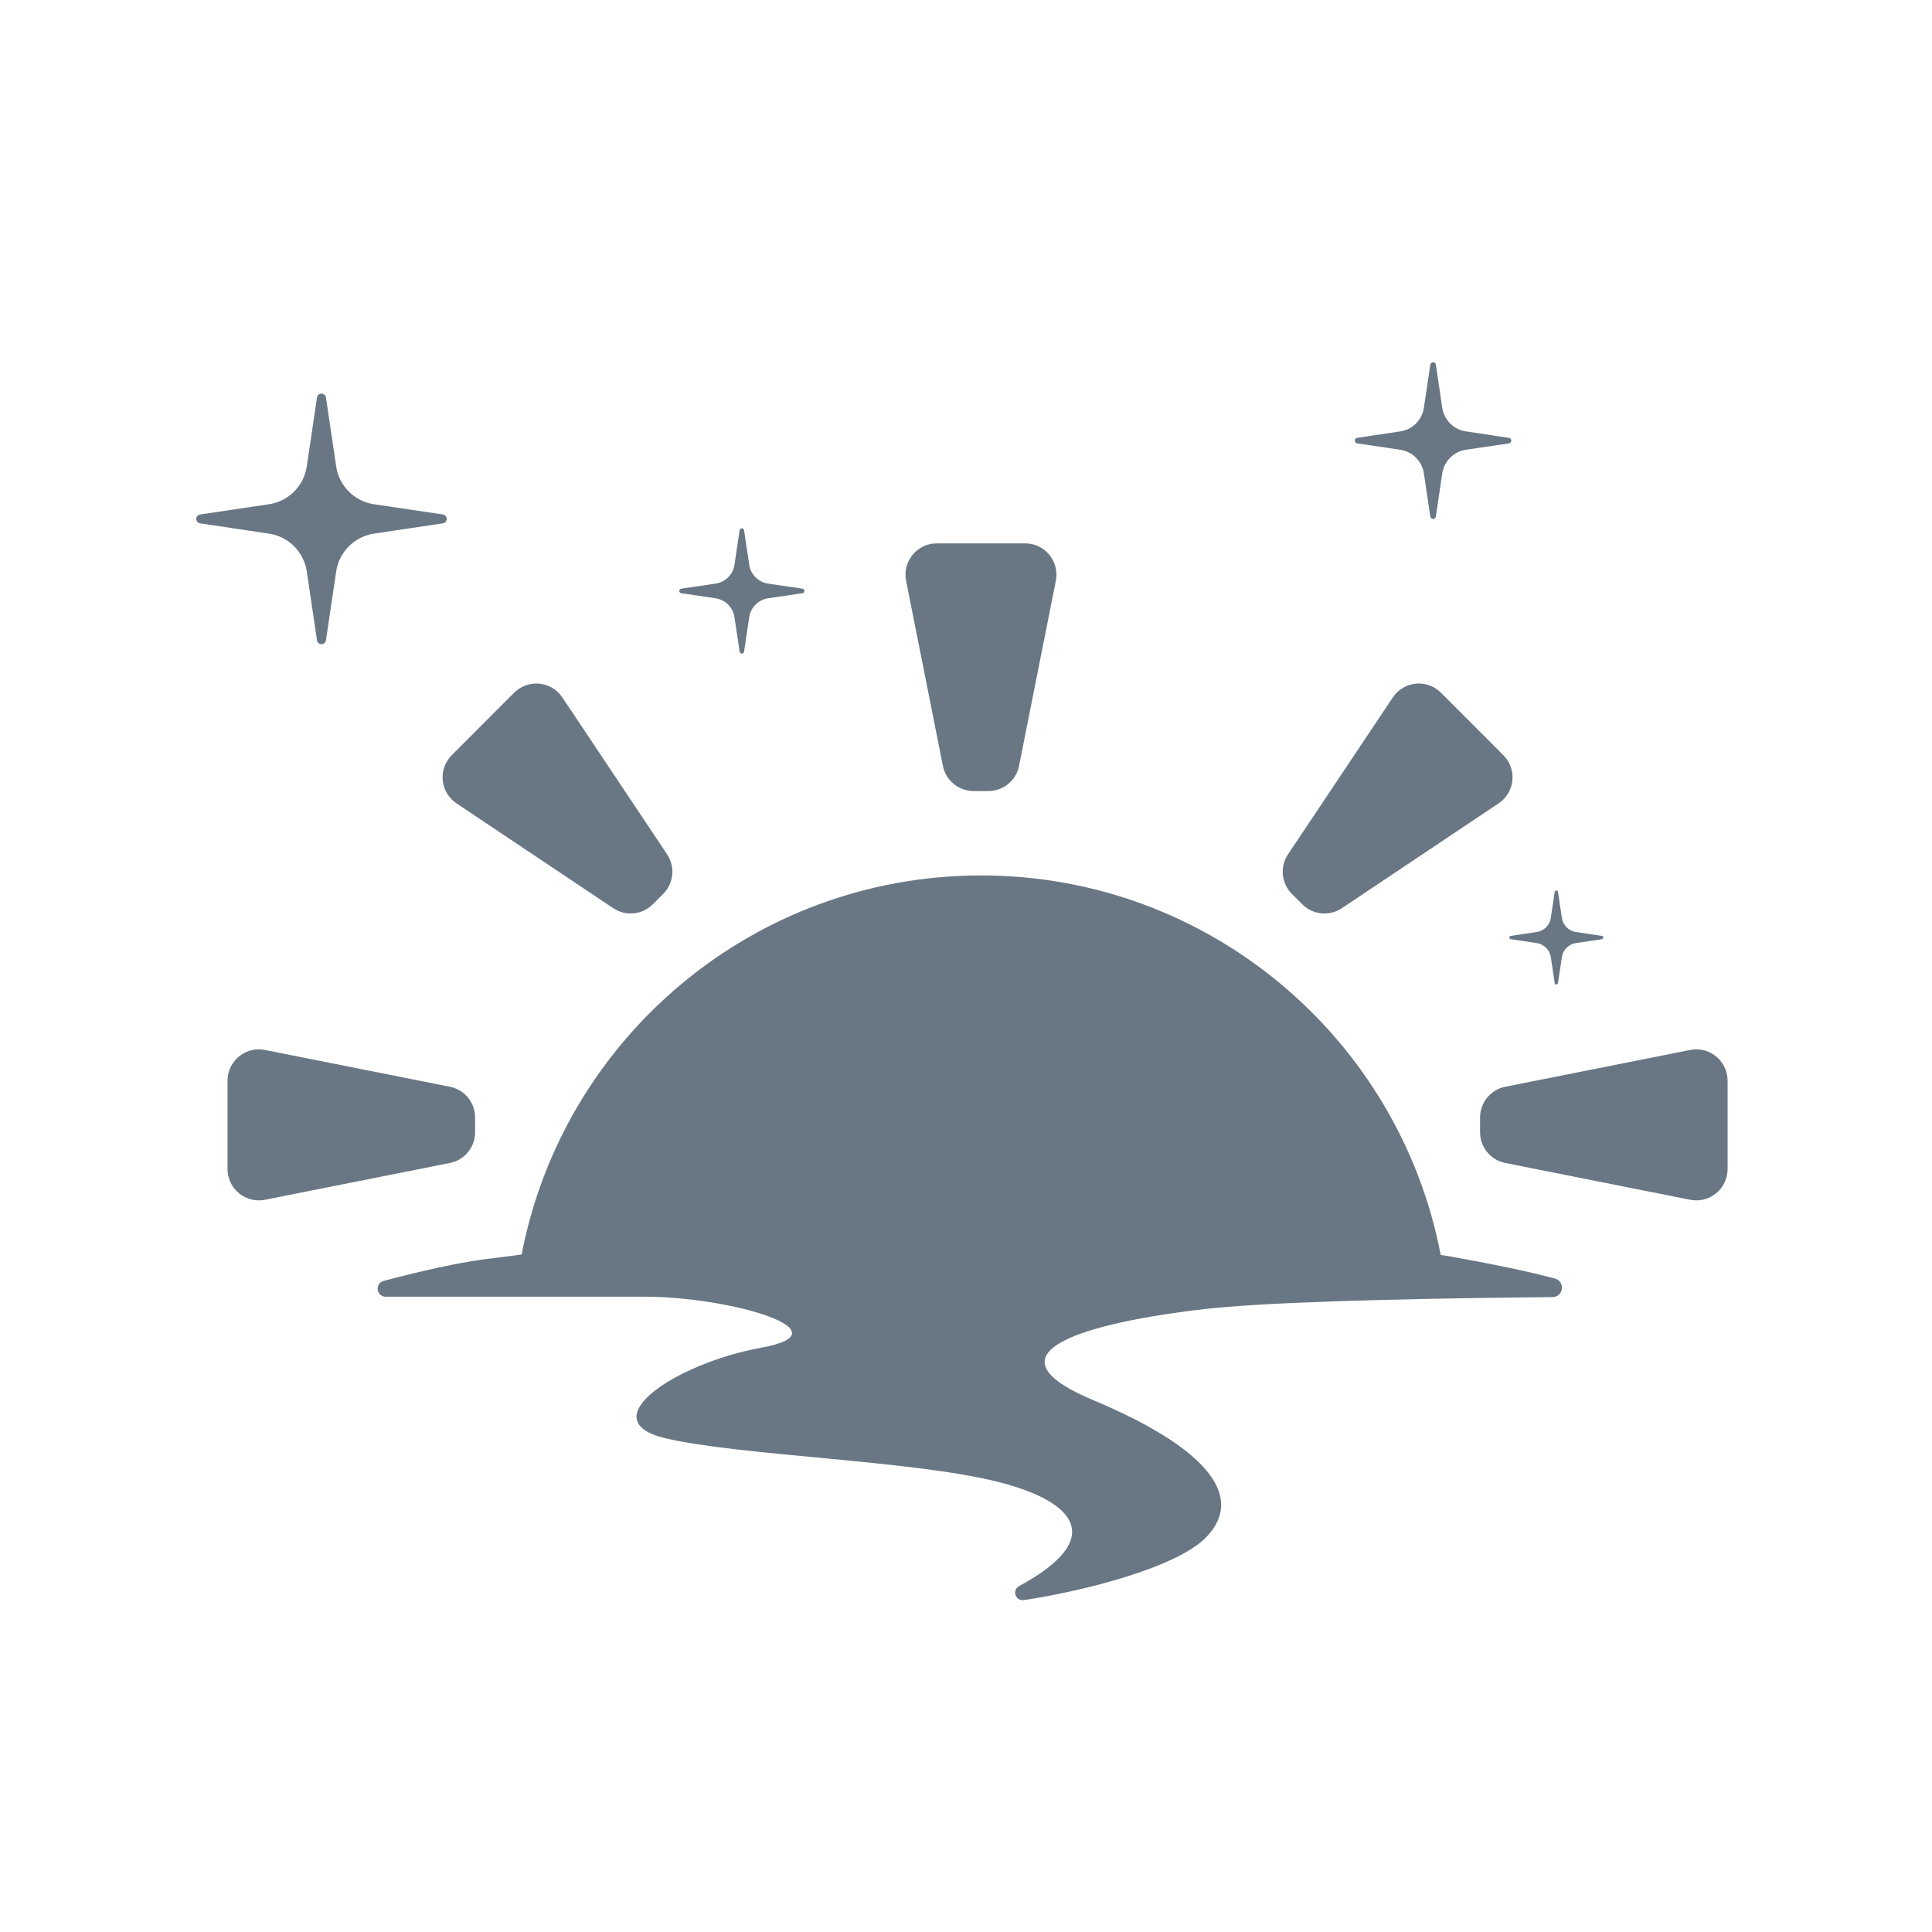 <svg width="24" height="24" viewBox="0 0 24 24" fill="none" xmlns="http://www.w3.org/2000/svg">
<path fill-rule="evenodd" clip-rule="evenodd" d="M6.48 15.584C6.995 12.902 9.355 10.875 12.188 10.875C15.023 10.875 17.384 12.905 17.897 15.59C17.921 15.594 17.944 15.597 17.967 15.6C18.535 15.7 18.985 15.794 19.317 15.883C19.379 15.899 19.416 15.963 19.399 16.026C19.386 16.077 19.34 16.113 19.287 16.113C19.279 16.113 19.271 16.113 19.263 16.113C17.081 16.135 15.648 16.184 14.962 16.262C13.832 16.39 12.033 16.743 13.574 17.39C15.115 18.037 15.45 18.648 14.962 19.117C14.587 19.476 13.477 19.762 12.732 19.875C12.727 19.876 12.723 19.877 12.718 19.877C12.667 19.885 12.619 19.85 12.612 19.799C12.606 19.76 12.625 19.722 12.66 19.703C13.751 19.111 13.36 18.653 12.404 18.41C11.33 18.138 9.199 18.086 8.268 17.867C7.336 17.648 8.381 16.937 9.459 16.741C10.538 16.544 9.087 16.108 8.003 16.108H4.79C4.735 16.108 4.691 16.063 4.691 16.008C4.691 15.962 4.723 15.921 4.769 15.911C5.277 15.777 5.685 15.689 5.99 15.647C6.155 15.625 6.318 15.604 6.48 15.584ZM3.341 6.629L2.485 6.501C2.455 6.497 2.434 6.468 2.438 6.438C2.442 6.414 2.461 6.395 2.485 6.391L3.341 6.264C3.584 6.228 3.775 6.037 3.811 5.793L3.938 4.937C3.943 4.906 3.971 4.885 4.002 4.89C4.026 4.893 4.045 4.913 4.049 4.937L4.176 5.793C4.212 6.037 4.403 6.228 4.646 6.264L5.502 6.391C5.532 6.395 5.553 6.424 5.549 6.454C5.545 6.479 5.526 6.498 5.502 6.501L4.646 6.629C4.403 6.665 4.212 6.856 4.176 7.099L4.049 7.955C4.044 7.986 4.016 8.007 3.985 8.002C3.961 7.999 3.942 7.98 3.938 7.955L3.811 7.099C3.775 6.856 3.584 6.665 3.341 6.629ZM8.889 7.432L8.461 7.369C8.446 7.366 8.436 7.352 8.438 7.337C8.44 7.325 8.449 7.315 8.461 7.313L8.889 7.25C9.011 7.232 9.106 7.136 9.124 7.015L9.188 6.586C9.19 6.571 9.204 6.561 9.22 6.563C9.232 6.565 9.241 6.574 9.243 6.586L9.307 7.015C9.325 7.136 9.42 7.232 9.542 7.25L9.97 7.313C9.985 7.316 9.995 7.33 9.993 7.345C9.991 7.357 9.982 7.367 9.97 7.369L9.542 7.432C9.42 7.45 9.325 7.546 9.307 7.667L9.243 8.096C9.241 8.111 9.227 8.121 9.211 8.119C9.199 8.117 9.19 8.108 9.188 8.096L9.124 7.667C9.106 7.546 9.011 7.45 8.889 7.432ZM17.395 5.587L16.86 5.508C16.84 5.505 16.827 5.487 16.83 5.468C16.832 5.453 16.844 5.441 16.86 5.439L17.395 5.359C17.546 5.337 17.666 5.217 17.688 5.065L17.768 4.53C17.771 4.511 17.788 4.498 17.807 4.5C17.823 4.503 17.834 4.515 17.837 4.53L17.916 5.065C17.939 5.217 18.058 5.337 18.21 5.359L18.745 5.439C18.764 5.441 18.777 5.459 18.774 5.478C18.772 5.493 18.76 5.505 18.745 5.508L18.21 5.587C18.058 5.61 17.939 5.729 17.916 5.881L17.837 6.416C17.834 6.435 17.816 6.449 17.797 6.446C17.782 6.444 17.77 6.432 17.768 6.416L17.688 5.881C17.666 5.729 17.546 5.61 17.395 5.587ZM19.089 11.715L18.768 11.667C18.756 11.665 18.748 11.655 18.75 11.643C18.752 11.634 18.759 11.627 18.768 11.626L19.089 11.578C19.18 11.564 19.252 11.493 19.265 11.402L19.313 11.08C19.314 11.069 19.325 11.061 19.337 11.063C19.346 11.064 19.353 11.071 19.354 11.08L19.402 11.402C19.415 11.493 19.487 11.564 19.578 11.578L19.899 11.626C19.91 11.627 19.918 11.638 19.917 11.649C19.915 11.659 19.908 11.666 19.899 11.667L19.578 11.715C19.487 11.728 19.415 11.8 19.402 11.891L19.354 12.212C19.352 12.224 19.342 12.232 19.33 12.23C19.321 12.229 19.314 12.222 19.313 12.212L19.265 11.891C19.252 11.8 19.18 11.728 19.089 11.715ZM11.638 6.75H12.734C12.76 6.75 12.785 6.753 12.81 6.757C13.021 6.799 13.158 7.004 13.116 7.215L12.659 9.514C12.623 9.696 12.463 9.827 12.278 9.827H12.095C11.909 9.827 11.749 9.696 11.713 9.514L11.256 7.215C11.214 7.004 11.351 6.799 11.562 6.757C11.587 6.753 11.612 6.75 11.638 6.75ZM2.826 14.522V13.425C2.826 13.399 2.829 13.374 2.834 13.349C2.876 13.138 3.081 13.001 3.291 13.043L5.589 13.5C5.771 13.536 5.902 13.696 5.902 13.882V14.065C5.902 14.251 5.771 14.411 5.589 14.447L3.291 14.904C3.081 14.946 2.876 14.809 2.834 14.598C2.829 14.573 2.826 14.547 2.826 14.522ZM21.461 14.522C21.461 14.547 21.458 14.573 21.453 14.598C21.412 14.809 21.207 14.946 20.996 14.904L18.699 14.447C18.517 14.411 18.386 14.251 18.386 14.065V13.882C18.386 13.696 18.517 13.536 18.699 13.5L20.996 13.043C21.207 13.001 21.412 13.138 21.453 13.349C21.458 13.374 21.461 13.399 21.461 13.425V14.522ZM18.675 9.381C18.693 9.399 18.71 9.419 18.724 9.44C18.843 9.619 18.795 9.86 18.616 9.98L16.669 11.282C16.515 11.385 16.309 11.365 16.178 11.234L16.048 11.104C15.917 10.973 15.897 10.767 16 10.613L17.302 8.664C17.421 8.485 17.663 8.437 17.841 8.557C17.862 8.571 17.882 8.587 17.9 8.605L18.675 9.381ZM5.612 9.381L6.387 8.605C6.405 8.587 6.425 8.571 6.446 8.557C6.625 8.437 6.866 8.485 6.986 8.664L8.287 10.613C8.39 10.767 8.37 10.973 8.239 11.104L8.109 11.234C7.978 11.365 7.772 11.385 7.618 11.282L5.671 9.98C5.492 9.86 5.444 9.619 5.564 9.44C5.578 9.419 5.594 9.399 5.612 9.381Z" fill="#697784"/>
</svg>
